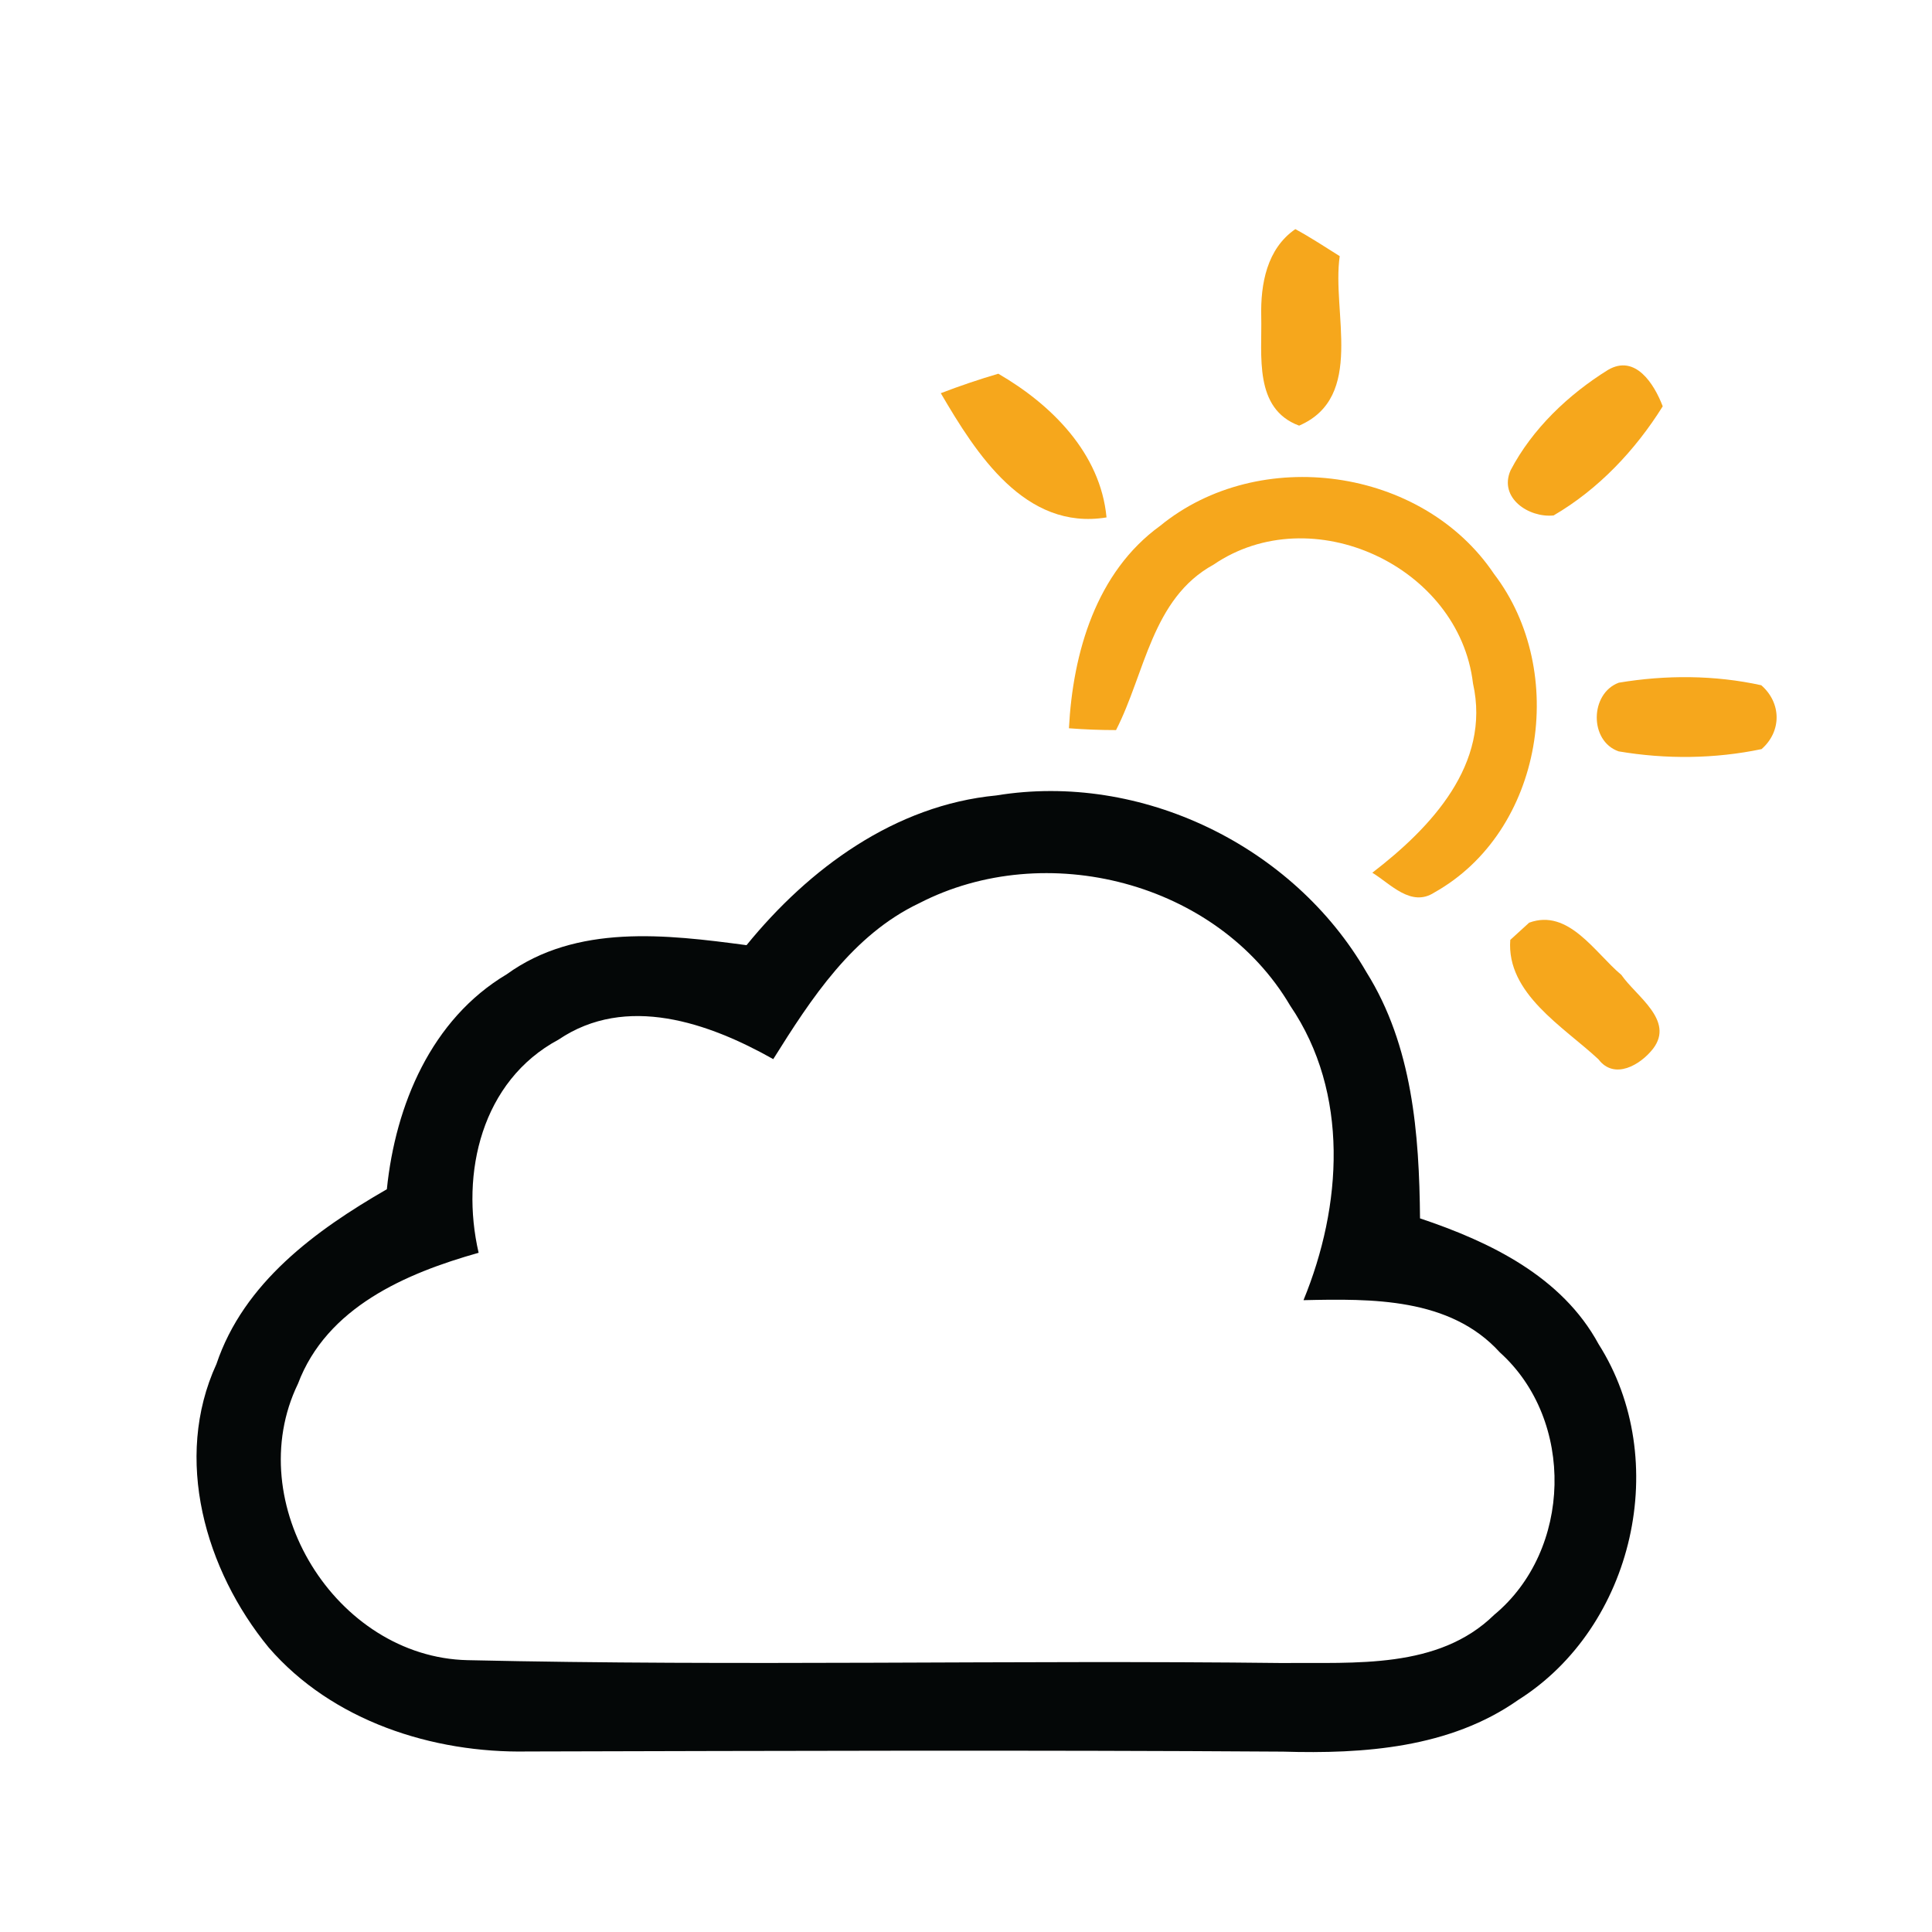 <?xml version="1.0" encoding="UTF-8" ?>
<!DOCTYPE svg PUBLIC "-//W3C//DTD SVG 1.1//EN" "http://www.w3.org/Graphics/SVG/1.1/DTD/svg11.dtd">
<svg width="128pt" height="128pt" viewBox="0 0 128 128" version="1.1" xmlns="http://www.w3.org/2000/svg">
<g id="#f6a71cff">
<path fill="#f6a71c" opacity="1.00" d=" M 83.56 20.97 C 83.51 18.82 83.93 16.48 85.82 15.18 C 86.83 15.73 87.79 16.36 88.76 16.97 C 88.22 20.68 90.46 26.30 86.07 28.20 C 83.05 27.08 83.62 23.55 83.56 20.97 Z" />
<path fill="#f6a71c" opacity="1.00" d=" M 106.53 24.51 C 108.35 23.44 109.60 25.45 110.16 26.92 C 108.35 29.82 105.90 32.42 102.93 34.15 C 101.28 34.32 99.28 32.98 100.08 31.16 C 101.52 28.41 103.91 26.14 106.53 24.51 Z" />
<path fill="#f6a71c" opacity="1.00" d=" M 62.33 26.05 C 63.58 25.57 64.85 25.14 66.14 24.76 C 69.66 26.80 72.91 30.02 73.31 34.28 C 67.91 35.17 64.67 30.05 62.33 26.05 Z" />
<path fill="#f6a71c" opacity="1.00" d=" M 76.86 34.84 C 83.42 29.47 94.23 30.95 98.98 38.02 C 103.93 44.49 102.27 55.07 95.03 59.13 C 93.49 60.13 92.14 58.57 90.92 57.82 C 94.80 54.84 98.79 50.63 97.59 45.28 C 96.67 37.50 86.89 32.98 80.40 37.41 C 76.31 39.65 75.87 44.61 73.94 48.37 C 72.90 48.37 71.86 48.33 70.82 48.25 C 71.08 43.25 72.62 37.91 76.86 34.84 Z" />
<path fill="#f6a71c" opacity="1.00" d=" M 107.25 45.23 C 110.36 44.71 113.61 44.72 116.69 45.40 C 118.03 46.57 118.05 48.45 116.71 49.63 C 113.61 50.28 110.36 50.31 107.24 49.78 C 105.28 49.10 105.33 45.94 107.25 45.23 Z" />
<path fill="#f6a71c" opacity="1.00" d=" M 101.31 61.13 C 103.92 60.17 105.68 63.14 107.42 64.59 C 108.40 66.01 110.96 67.60 109.52 69.48 C 108.68 70.56 106.95 71.57 105.90 70.18 C 103.58 68.02 99.79 65.82 100.06 62.27 C 100.38 61.98 101.00 61.41 101.31 61.13 Z" />
</g>
<g id="#040707ff">
<path fill="#040707" opacity="1.00" d=" M 49.46 62.62 C 53.60 57.53 59.30 53.34 66.01 52.70 C 75.59 51.13 85.69 56.03 90.53 64.41 C 93.58 69.28 94.03 75.13 94.08 80.72 C 98.71 82.27 103.48 84.57 105.91 89.05 C 110.78 96.72 108.26 107.79 100.58 112.63 C 96.06 115.81 90.35 116.21 85.00 116.05 C 68.32 115.94 51.64 116.00 34.96 116.04 C 28.66 116.16 22.01 114.02 17.80 109.15 C 13.60 104.03 11.46 96.64 14.34 90.37 C 16.15 84.98 20.91 81.51 25.63 78.79 C 26.20 73.21 28.57 67.53 33.57 64.55 C 38.20 61.20 44.14 61.91 49.46 62.62 M 60.90 59.84 C 56.48 61.94 53.74 66.16 51.23 70.17 C 46.95 67.76 41.49 65.84 37.00 68.88 C 31.91 71.61 30.49 77.72 31.71 83.00 C 26.88 84.36 21.65 86.61 19.74 91.68 C 15.92 99.57 22.25 109.79 30.97 109.99 C 48.97 110.40 66.99 109.97 84.99 110.18 C 89.76 110.13 95.29 110.61 98.99 106.99 C 104.16 102.71 104.36 94.09 99.37 89.60 C 96.07 85.96 90.87 86.04 86.36 86.14 C 88.92 79.91 89.42 72.42 85.48 66.63 C 80.65 58.42 69.27 55.52 60.90 59.84 Z" />
</g>
</svg>
